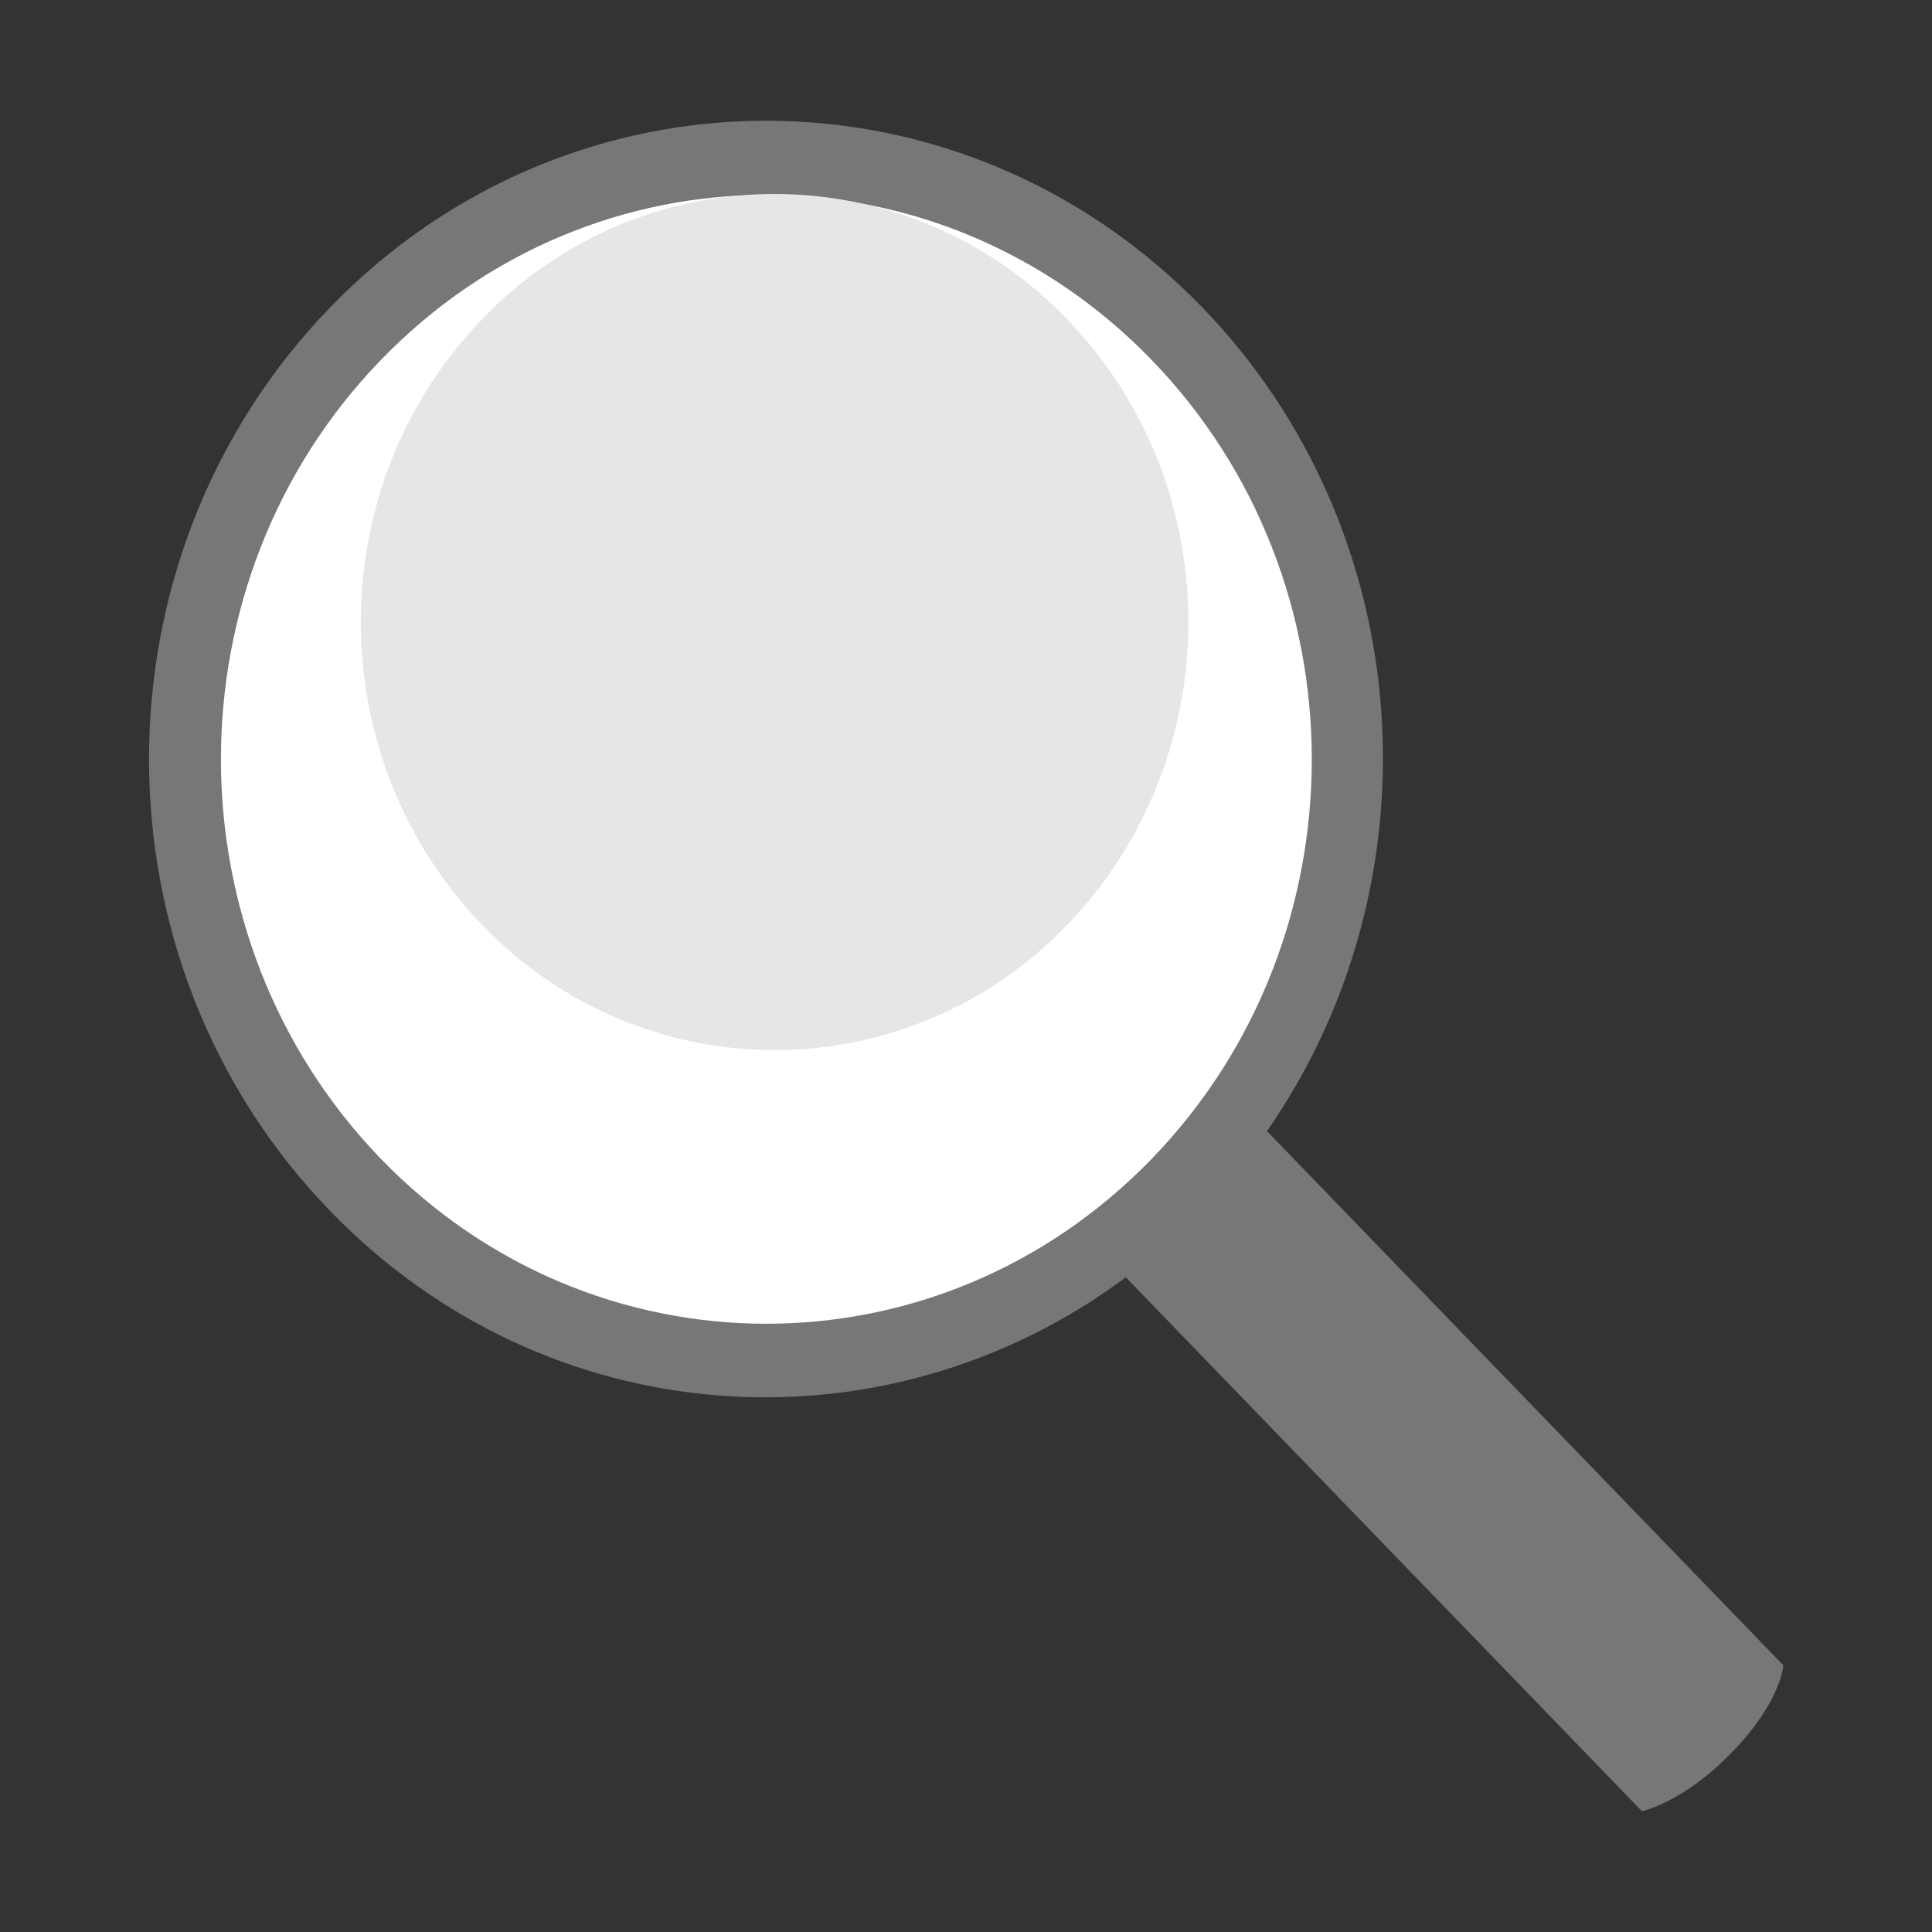 <svg xmlns="http://www.w3.org/2000/svg" width="32" height="32"><rect width="100%" height="100%" fill="#333333" stroke="none"/><path fill="#777" d="M20.983 18.738c2.877-4.132 2.529-9.922-1.064-13.641-3.994-4.13-10.463-4.13-14.456 0-3.993 4.13-3.993 10.826 0 14.955 3.593 3.719 9.189 4.078 13.184 1.104L27.196 30s.685-.143 1.492-.978c.815-.838.85-1.439.85-1.439l-8.55-8.845h-.005z"/><path fill="#FFF" d="M19.079 5.966c3.529 3.65 3.532 9.57.003 13.222-3.53 3.65-9.25 3.65-12.779 0-3.525-3.654-3.525-9.573 0-13.22 3.527-3.653 9.248-3.653 12.776-.002z"/><path fill="#E6E6E6" d="M17.677 5.29c2.676 2.768 2.675 7.258-.002 10.027a6.693 6.693 0 01-9.69 0C5.308 12.548 5.308 8.058 7.983 5.29a6.695 6.695 0 019.694 0z"/></svg>